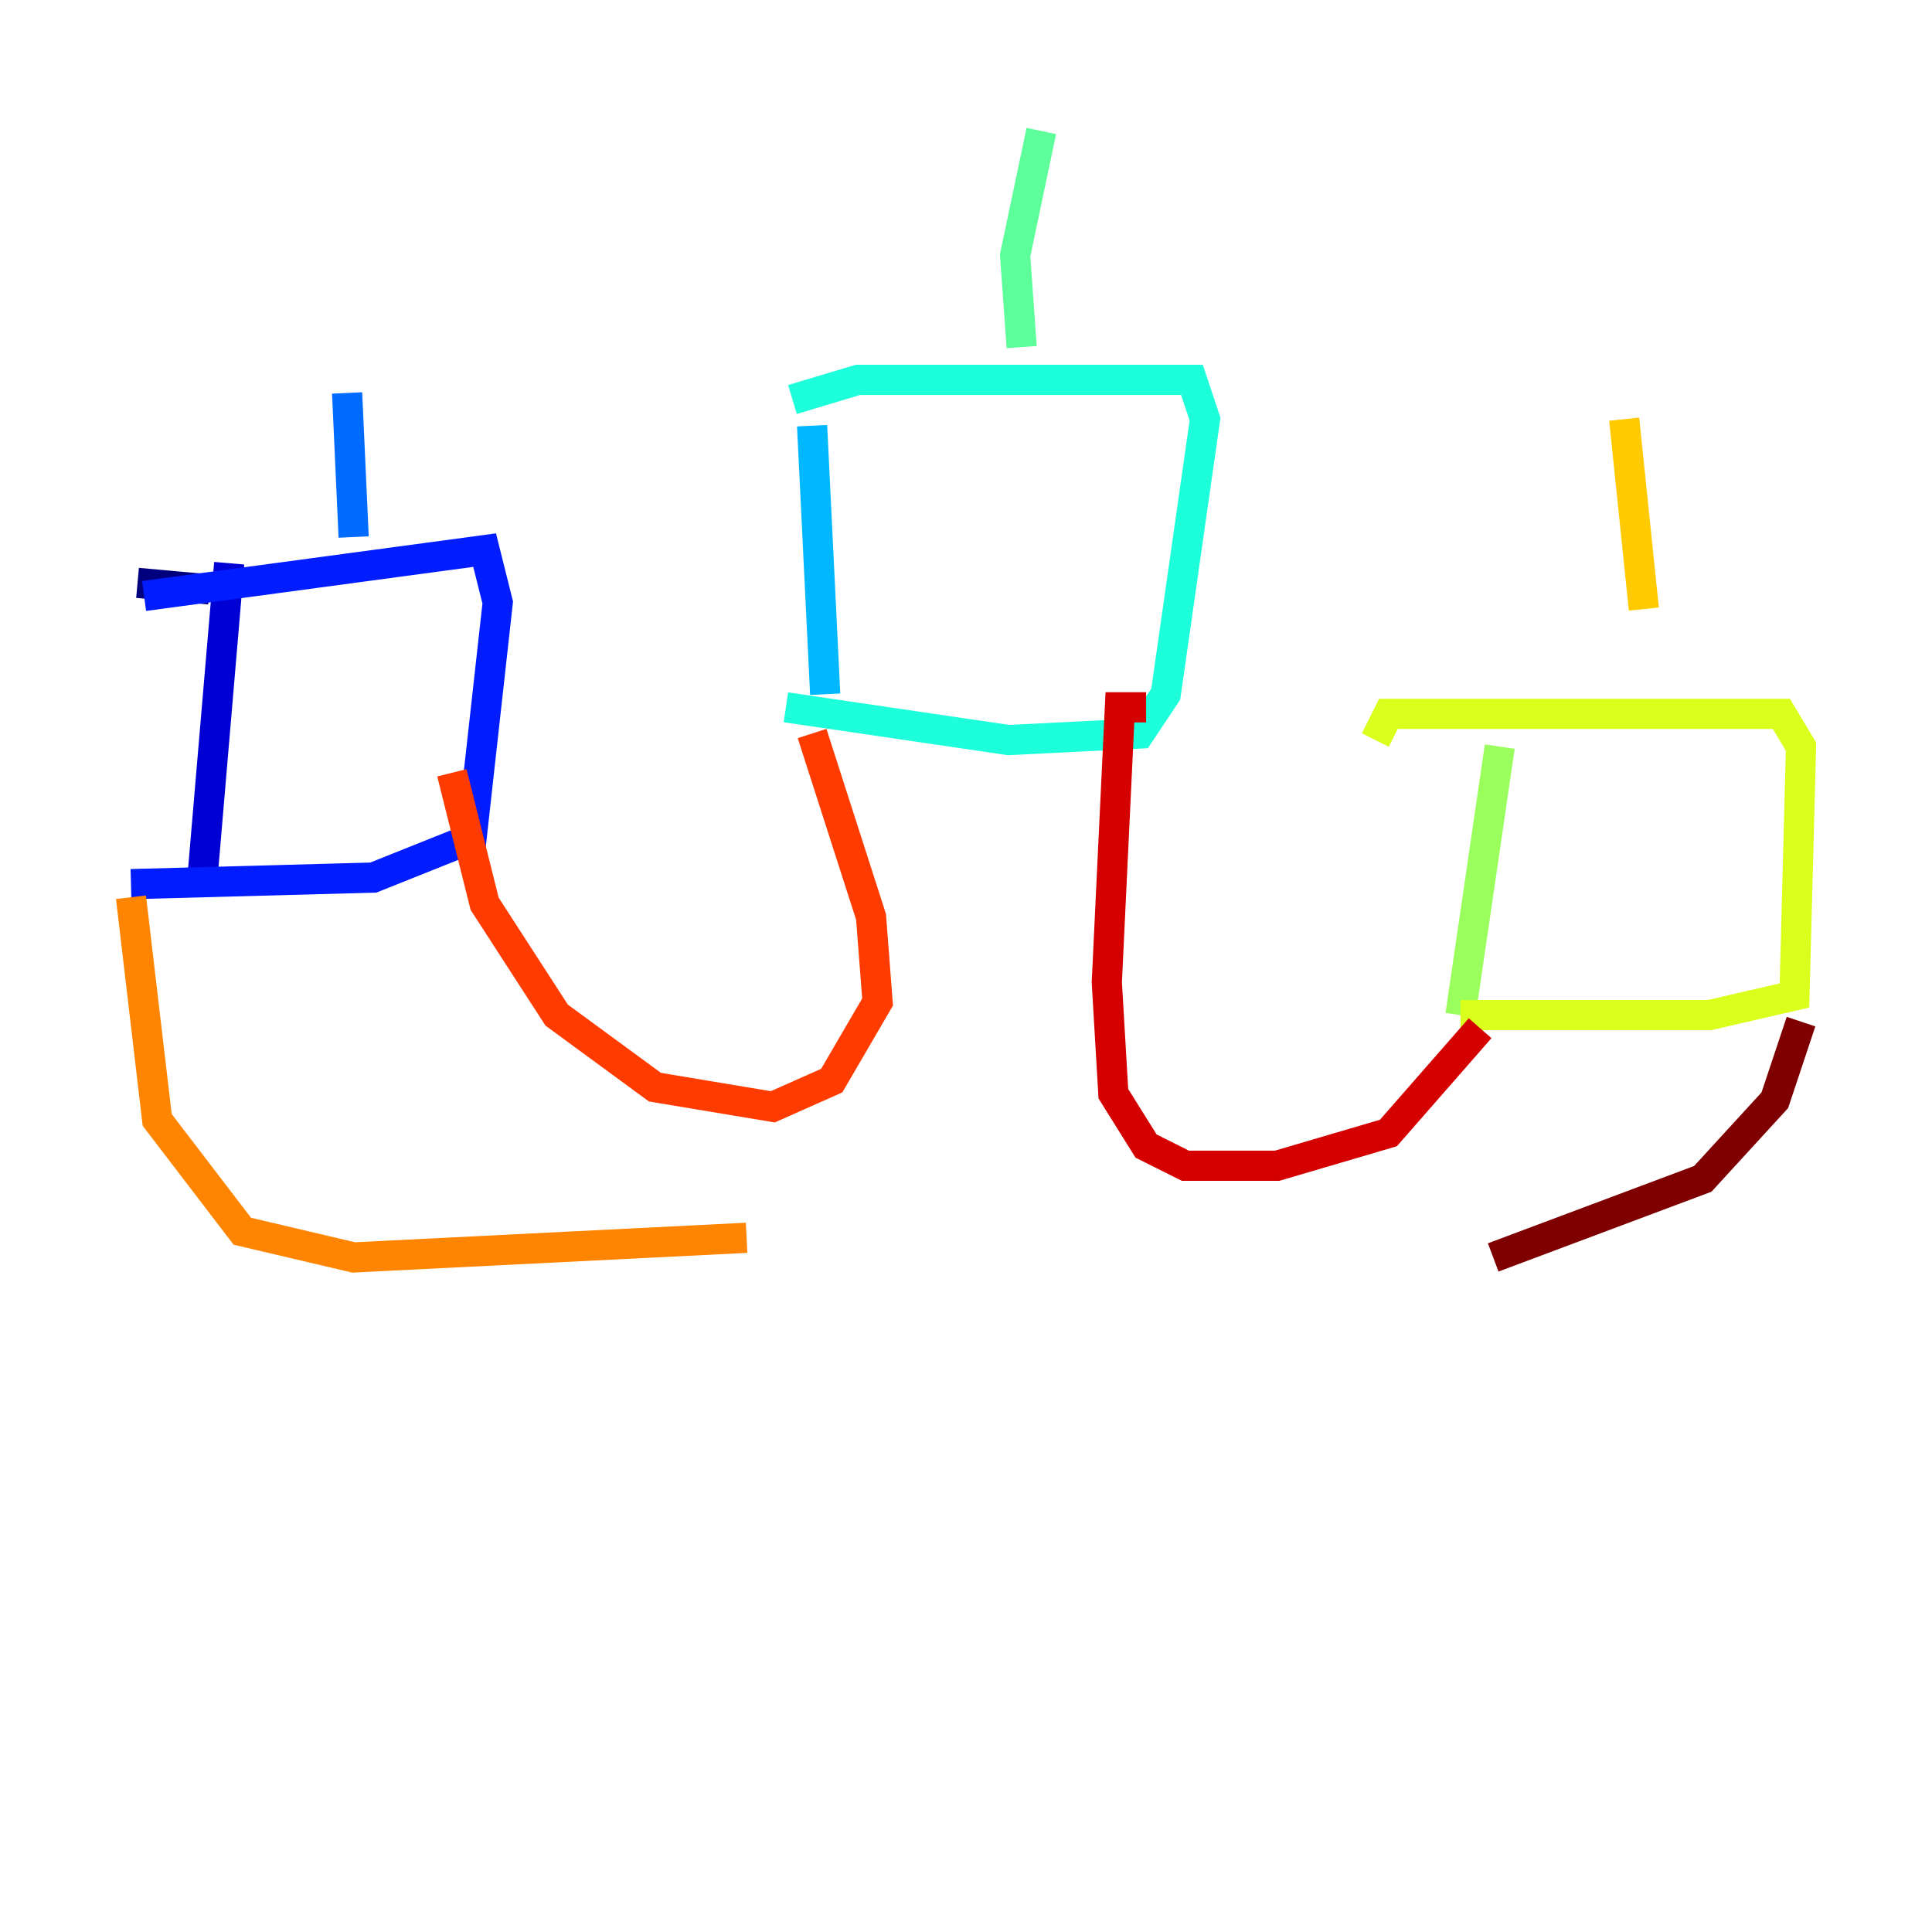 <?xml version="1.0" encoding="utf-8" ?>
<svg baseProfile="tiny" height="128" version="1.2" viewBox="0,0,128,128" width="128" xmlns="http://www.w3.org/2000/svg" xmlns:ev="http://www.w3.org/2001/xml-events" xmlns:xlink="http://www.w3.org/1999/xlink"><defs /><polyline fill="none" points="13.885,39.051 9.112,38.617" stroke="#00007f" stroke-width="2" /><polyline fill="none" points="15.186,37.315 13.451,57.709" stroke="#0000d5" stroke-width="2" /><polyline fill="none" points="9.546,39.485 32.108,36.447 32.976,39.919 31.241,55.539 24.732,58.142 8.678,58.576" stroke="#001cff" stroke-width="2" /><polyline fill="none" points="23.43,35.58 22.997,26.034" stroke="#006cff" stroke-width="2" /><polyline fill="none" points="53.803,28.203 54.671,45.993" stroke="#00b8ff" stroke-width="2" /><polyline fill="none" points="52.502,26.468 56.841,25.166 78.969,25.166 79.837,27.77 77.234,45.993 75.498,48.597 66.82,49.031 52.068,46.861" stroke="#1cffda" stroke-width="2" /><polyline fill="none" points="67.688,22.997 67.254,16.922 68.99,8.678" stroke="#5cff9a" stroke-width="2" /><polyline fill="none" points="99.363,49.464 96.759,67.254" stroke="#9aff5c" stroke-width="2" /><polyline fill="none" points="91.119,49.031 91.986,47.295 118.02,47.295 119.322,49.464 118.888,65.953 113.248,67.254 96.759,67.254" stroke="#daff1c" stroke-width="2" /><polyline fill="none" points="107.607,27.77 108.909,40.352" stroke="#ffcb00" stroke-width="2" /><polyline fill="none" points="8.678,59.444 10.414,74.197 16.054,81.573 23.43,83.308 49.464,82.007" stroke="#ff8500" stroke-width="2" /><polyline fill="none" points="29.939,51.2 32.108,59.878 36.881,67.254 43.39,72.027 51.2,73.329 55.105,71.593 58.142,66.386 57.709,60.746 53.803,48.597" stroke="#ff3b00" stroke-width="2" /><polyline fill="none" points="75.932,46.861 74.197,46.861 73.329,65.085 73.763,72.461 75.932,75.932 78.536,77.234 84.61,77.234 91.986,75.064 98.061,68.122" stroke="#d50000" stroke-width="2" /><polyline fill="none" points="119.322,67.688 117.586,72.895 112.814,78.102 98.929,83.308" stroke="#7f0000" stroke-width="2" /></svg>